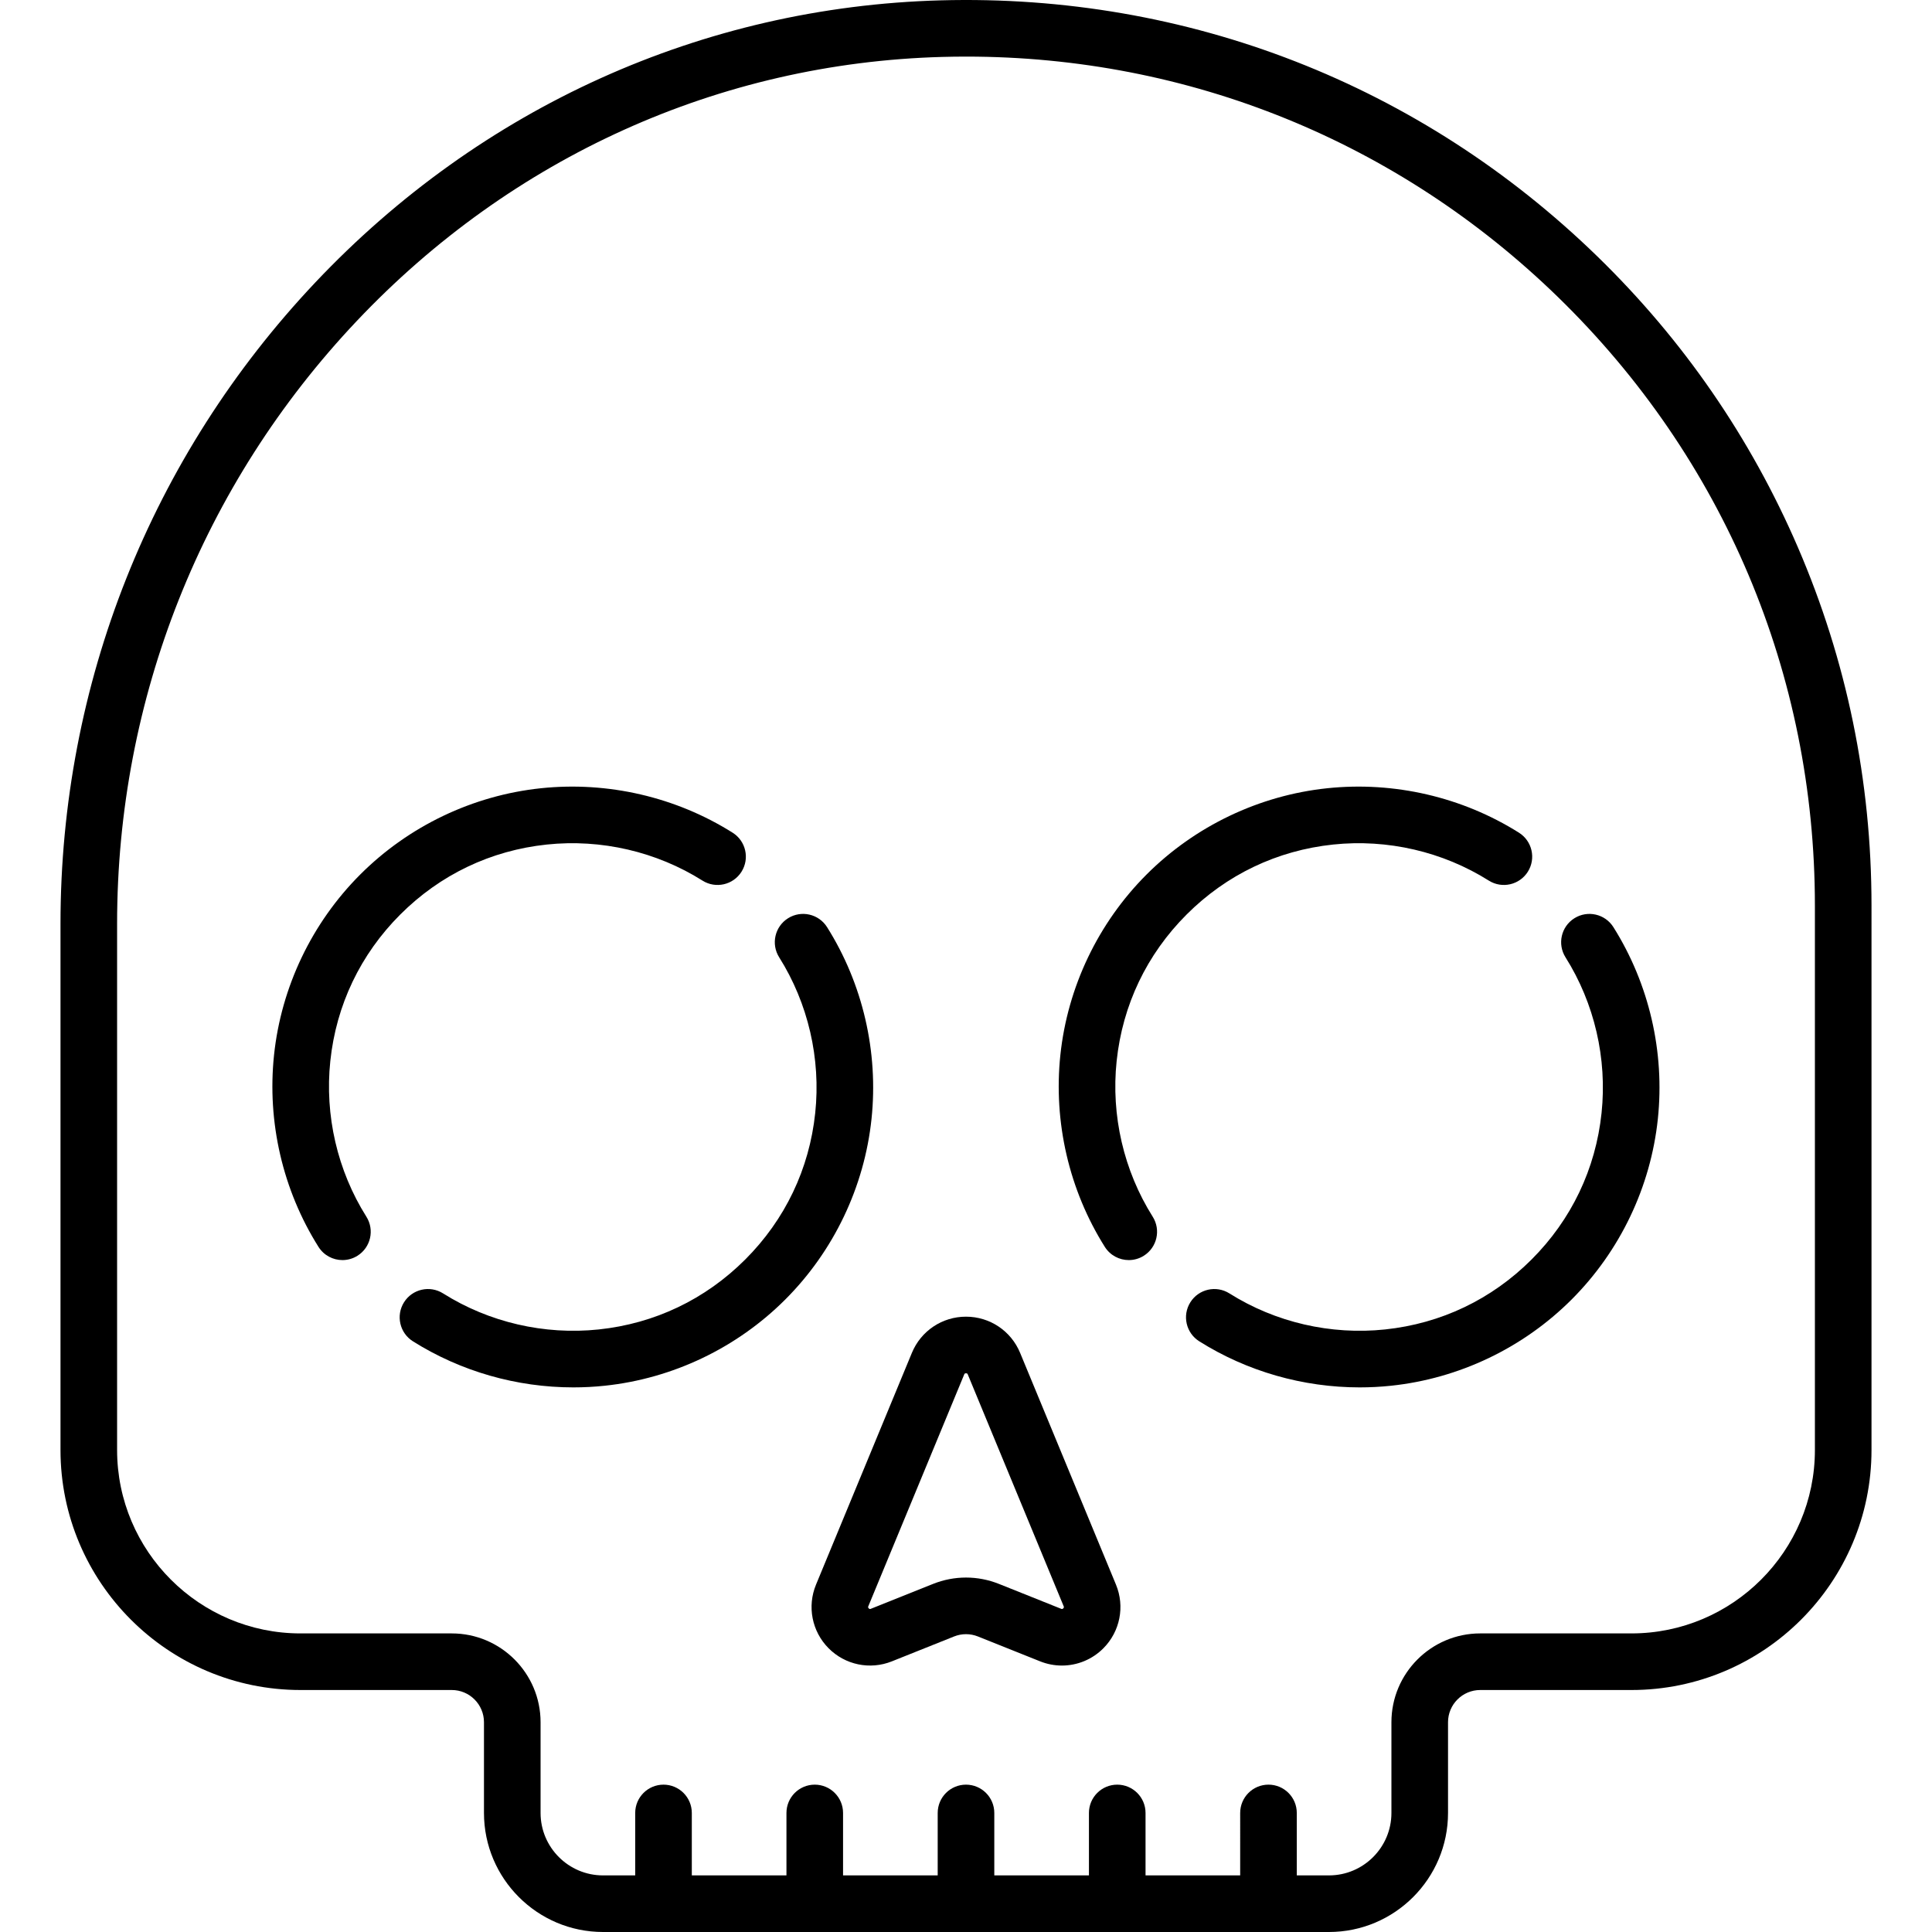 <?xml version="1.0" encoding="iso-8859-1"?>
<!-- Generator: Adobe Illustrator 19.0.0, SVG Export Plug-In . SVG Version: 6.00 Build 0)  -->
<svg version="1.1" id="Capa_1" xmlns="http://www.w3.org/2000/svg" xmlns:xlink="http://www.w3.org/1999/xlink" x="0px" y="0px"
	 viewBox="0 0 512 512" style="enable-background:new 0 0 512 512;" xml:space="preserve">
<g>
	<path d="M476.447,145.014c-12.51-29.005-30.382-54.93-53.12-77.053c-46.826-45.56-108.646-69.66-174.065-67.869
		C186.321,1.819,127.476,28.367,83.565,74.847c-43.549,46.099-67.533,106.457-67.533,169.957v139.454
		c0,35.077,28.537,63.613,63.613,63.613h40.081c4.705,0,8.532,3.828,8.532,8.532v24.048c0,17.396,14.153,31.548,31.549,31.548
		h192.387c17.396,0,31.549-14.152,31.549-31.548v-24.048c0-4.705,3.828-8.532,8.532-8.532h40.081
		c35.076,0,63.613-28.537,63.613-63.613V239.968C495.968,206.994,489.4,175.048,476.447,145.014z M480.968,384.258
		c0,26.806-21.808,48.613-48.613,48.613h-40.081c-12.976,0-23.532,10.557-23.532,23.532v24.048c0,9.125-7.424,16.548-16.549,16.548
		h-8.533v-16.549c0-4.142-3.358-7.5-7.5-7.5s-7.5,3.358-7.5,7.5V497H303.58v-16.549c0-4.142-3.358-7.5-7.5-7.5s-7.5,3.358-7.5,7.5
		V497h-25.081v-16.549c0-4.142-3.358-7.5-7.5-7.5c-4.142,0-7.5,3.358-7.5,7.5V497h-25.081v-16.549c0-4.142-3.358-7.5-7.5-7.5
		s-7.5,3.358-7.5,7.5V497h-25.081v-16.549c0-4.142-3.358-7.5-7.5-7.5s-7.5,3.358-7.5,7.5V497h-8.531
		c-9.125,0-16.549-7.423-16.549-16.548v-24.048c0-12.976-10.557-23.532-23.532-23.532H79.645c-26.805,0-48.613-21.808-48.613-48.613
		V244.804c0-59.653,22.529-116.354,63.437-159.655c41.155-43.564,96.274-68.446,155.205-70.062c2.134-0.059,4.255-0.087,6.38-0.087
		c58.965,0,114.442,22.487,156.813,63.713c43.916,42.728,68.101,99.996,68.101,161.255V384.258z"/>
	<path d="M270.338,358.517c-2.409-5.823-8.037-9.585-14.338-9.585c-6.301,0-11.929,3.762-14.338,9.585l-25.407,61.42
		c-2.391,5.78-1.094,12.39,3.303,16.838c4.397,4.45,10.991,5.823,16.798,3.499l16.475-6.59c2.044-0.818,4.294-0.816,6.337,0
		l16.475,6.59c1.876,0.75,3.833,1.115,5.773,1.115c4.065,0,8.048-1.603,11.025-4.614c4.397-4.448,5.693-11.058,3.303-16.838
		L270.338,358.517z M281.774,426.231c-0.239,0.244-0.394,0.182-0.559,0.117l-16.476-6.591c-2.818-1.127-5.778-1.69-8.739-1.69
		c-2.961,0-5.922,0.563-8.74,1.691l-16.475,6.59c-0.165,0.064-0.319,0.126-0.559-0.117c-0.241-0.244-0.177-0.397-0.11-0.56
		l25.407-61.42c0.067-0.164,0.132-0.318,0.477-0.318c0.345,0,0.409,0.154,0.477,0.318l25.407,61.42
		C281.951,425.833,282.014,425.987,281.774,426.231z"/>
	<path d="M87.537,281.179c1.562-14.831,7.974-28.256,18.542-38.825c10.569-10.569,23.994-16.98,38.825-18.542
		c14.406-1.518,29.062,1.876,41.26,9.557c3.506,2.208,8.135,1.154,10.343-2.351c2.207-3.505,1.155-8.136-2.351-10.343
		c-15.032-9.465-33.083-13.647-50.823-11.781c-18.024,1.898-35.021,10.014-47.86,22.854c-12.839,12.839-20.955,29.836-22.853,47.86
		c-1.868,17.741,2.315,35.791,11.781,50.823c1.426,2.264,3.862,3.505,6.354,3.505c1.366,0,2.748-0.373,3.989-1.154
		c3.505-2.207,4.558-6.838,2.351-10.343C89.414,310.241,86.02,295.588,87.537,281.179z"/>
	<path d="M219.18,245.699c-2.207-3.505-6.839-4.557-10.343-2.351c-3.505,2.207-4.558,6.838-2.351,10.343
		c7.68,12.197,11.075,26.851,9.557,41.26c-1.562,14.831-7.974,28.256-18.542,38.825c-10.569,10.568-23.994,16.98-38.825,18.542
		c-14.412,1.518-29.063-1.876-41.26-9.557c-3.505-2.208-8.136-1.154-10.343,2.351c-2.207,3.505-1.155,8.136,2.351,10.343
		c12.689,7.99,27.527,12.216,42.516,12.216c2.768,0,5.542-0.144,8.308-0.436c18.024-1.898,35.021-10.014,47.86-22.853
		c12.839-12.839,20.956-29.836,22.854-47.86C232.83,278.78,228.646,260.731,219.18,245.699z"/>
	<path d="M295.922,281.179c1.562-14.831,7.974-28.256,18.542-38.825c10.569-10.569,23.994-16.98,38.825-18.542
		c14.407-1.518,29.062,1.876,41.26,9.557c3.506,2.208,8.135,1.154,10.343-2.351c2.207-3.505,1.155-8.136-2.351-10.343
		c-15.033-9.465-33.084-13.647-50.823-11.781c-18.024,1.898-35.021,10.014-47.86,22.854c-12.839,12.839-20.955,29.836-22.853,47.86
		c-1.868,17.741,2.315,35.791,11.781,50.823c1.426,2.264,3.862,3.505,6.354,3.505c1.366,0,2.748-0.373,3.989-1.154
		c3.505-2.207,4.558-6.838,2.351-10.343C297.798,310.241,294.404,295.588,295.922,281.179z"/>
	<path d="M414.872,253.691c7.68,12.197,11.075,26.851,9.557,41.26c-1.562,14.831-7.974,28.256-18.542,38.825
		c-10.569,10.568-23.994,16.98-38.825,18.542c-14.41,1.518-29.063-1.876-41.26-9.557c-3.506-2.208-8.136-1.154-10.343,2.351
		c-2.207,3.505-1.155,8.136,2.351,10.343c12.689,7.99,27.527,12.216,42.516,12.216c2.768,0,5.542-0.144,8.308-0.436
		c18.024-1.898,35.021-10.014,47.86-22.853c12.839-12.839,20.956-29.836,22.854-47.86c1.868-17.742-2.316-35.791-11.781-50.823
		c-2.207-3.505-6.838-4.557-10.343-2.351C413.717,245.555,412.665,250.186,414.872,253.691z"/>
</g>
<g>
</g>
<g>
</g>
<g>
</g>
<g>
</g>
<g>
</g>
<g>
</g>
<g>
</g>
<g>
</g>
<g>
</g>
<g>
</g>
<g>
</g>
<g>
</g>
<g>
</g>
<g>
</g>
<g>
</g>
</svg>
